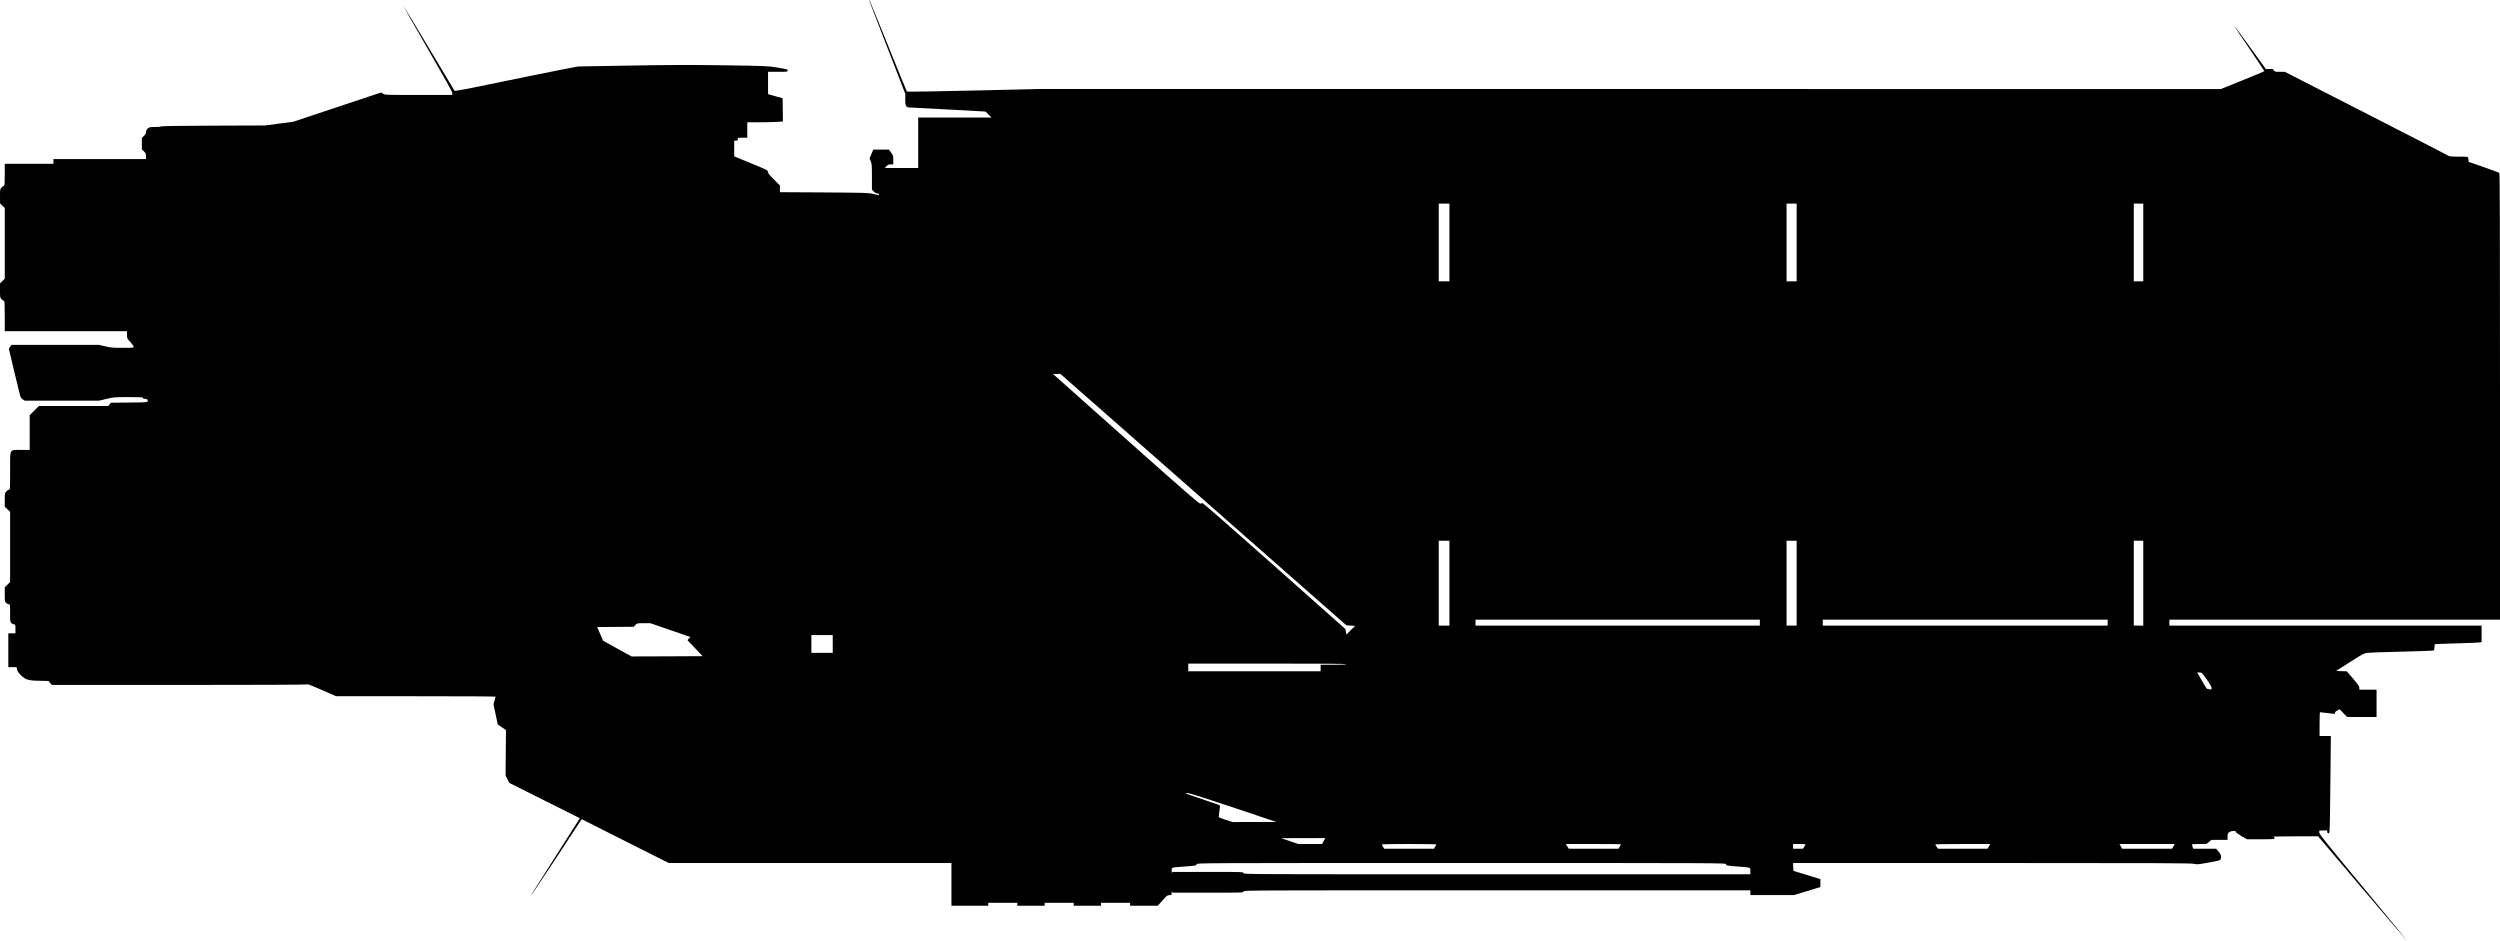 <?xml version="1.0" standalone="no"?>
<!DOCTYPE svg PUBLIC "-//W3C//DTD SVG 20010904//EN"
 "http://www.w3.org/TR/2001/REC-SVG-20010904/DTD/svg10.dtd">
<svg version="1.0" xmlns="http://www.w3.org/2000/svg"
   viewBox="0 0 4212 1586"
 preserveAspectRatio="xMidYMid meet">
<g transform="translate(0,1586) scale(0.1,-0.1)"
fill="#000000" stroke="none">
<path d="M14650 15835 c6 -16 144 -374 307 -794 l296 -764 -2 -83 c-3 -106 14
-144 62 -144 17 0 315 -16 661 -35 l629 -34 51 -50 51 -51 -618 0 -617 0 0
-425 0 -425 -282 0 -282 0 29 30 c23 24 37 30 72 30 l43 0 0 75 c0 71 -2 78
-37 125 l-37 50 -132 0 -131 0 -31 -74 -32 -75 20 -46 c18 -42 20 -69 20 -264
l0 -217 33 -32 c21 -20 43 -32 60 -32 17 0 27 -5 27 -15 0 -17 4 -17 -115 11
-61 15 -165 18 -812 22 l-743 4 0 57 0 56 -100 100 c-75 74 -100 106 -102 128
-3 30 -9 33 -285 146 l-283 116 0 133 0 132 30 0 c25 0 30 4 30 25 0 25 1 25
80 25 l80 0 0 130 0 130 208 0 c115 0 250 3 301 7 l91 6 -2 196 -3 196 -122
34 -123 35 0 188 0 188 165 0 c158 0 165 1 165 20 0 23 6 21 -190 54 -140 24
-171 25 -880 36 -591 8 -904 7 -1598 -5 l-863 -15 -241 -46 c-133 -25 -600
-120 -1037 -210 -621 -129 -798 -162 -804 -152 -5 7 -199 332 -433 723 -233
390 -424 705 -424 698 0 -6 184 -330 410 -721 300 -520 410 -718 410 -741 l0
-31 -566 0 c-557 0 -567 0 -600 21 l-34 21 -743 -248 -742 -247 -235 -30 -235
-31 -878 -3 c-560 -2 -877 -7 -877 -13 0 -6 -41 -10 -97 -10 -92 0 -98 -1
-125 -27 -19 -18 -28 -37 -28 -58 0 -22 -10 -41 -35 -65 l-35 -34 0 -96 0 -96
35 -34 c30 -29 35 -40 35 -82 l0 -48 -780 0 -780 0 0 -40 0 -40 -410 0 -410 0
0 -185 c0 -146 -3 -185 -13 -185 -7 0 -25 -13 -40 -28 -26 -27 -27 -31 -27
-148 l0 -120 40 -39 40 -39 0 -596 0 -596 -40 -39 -40 -39 0 -120 c0 -117 1
-121 27 -148 15 -15 33 -28 40 -28 10 0 13 -51 13 -255 l0 -255 1030 0 1030 0
0 -62 c0 -61 1 -62 55 -119 30 -32 55 -67 55 -78 0 -21 -4 -21 -185 -21 -163
0 -198 3 -291 25 l-106 25 -737 0 -737 0 -22 -30 c-12 -16 -22 -34 -22 -40 0
-9 168 -708 190 -790 6 -22 22 -43 43 -58 l33 -22 628 0 627 0 126 30 c121 29
133 30 369 30 210 0 244 -2 244 -15 0 -10 10 -15 34 -15 22 0 36 -6 40 -16 17
-43 21 -43 -305 -46 l-311 -3 -22 -27 -22 -28 -585 0 -584 0 -78 -78 -77 -77
0 -293 0 -292 -143 0 c-204 0 -187 33 -187 -358 0 -295 -1 -312 -18 -312 -10
0 -30 -13 -45 -28 -26 -27 -27 -32 -27 -143 l0 -115 45 -44 45 -44 0 -591 0
-591 -45 -44 -45 -44 0 -121 c0 -114 1 -123 23 -143 13 -12 33 -22 45 -22 22
0 22 -2 22 -148 0 -142 1 -149 23 -170 13 -12 33 -22 45 -22 21 0 22 -5 22
-75 l0 -75 -60 0 -60 0 0 -285 0 -285 69 0 69 0 10 -42 c8 -32 27 -58 69 -99
76 -74 133 -89 333 -89 110 0 140 -3 140 -13 0 -8 10 -23 23 -35 l23 -22 2157
0 c1270 0 2157 4 2157 9 0 5 106 -38 236 -95 l236 -104 1344 0 c739 0 1344 -3
1344 -7 0 -5 -8 -35 -18 -68 l-18 -60 36 -170 36 -170 69 -48 70 -48 -4 -382
-3 -383 31 -62 31 -62 595 -298 594 -297 -400 -630 c-395 -621 -432 -680 -411
-660 9 8 745 1121 818 1237 l24 37 733 -370 734 -369 2382 0 2381 0 0 -360 0
-360 310 0 310 0 0 25 0 25 245 0 245 0 0 -25 0 -25 230 0 230 0 0 25 0 25
245 0 245 0 0 -25 0 -25 230 0 230 0 0 25 0 25 245 0 245 0 0 -25 0 -25 233 0
232 0 80 89 c73 82 83 90 118 90 37 1 37 1 38 44 1 23 4 32 6 20 l4 -23 600 0
c592 0 599 0 599 20 0 20 7 20 4270 20 l4270 0 0 -40 0 -40 368 0 367 0 222
67 223 68 0 67 0 67 -52 15 c-29 9 -132 40 -228 70 l-175 54 -3 66 -3 66 3353
0 c2804 0 3361 -2 3404 -14 48 -13 64 -11 247 22 174 31 196 37 201 56 14 50
6 79 -35 127 l-41 49 -193 0 -193 0 -11 31 c-6 18 -11 36 -11 40 0 5 55 9 121
9 l122 0 43 35 42 35 136 0 136 0 0 54 c0 49 3 57 29 75 35 25 111 29 111 6 0
-8 13 -21 29 -30 16 -8 35 -20 43 -27 7 -7 37 -25 65 -40 l51 -28 231 0 c221
0 231 1 231 19 0 11 -8 22 -17 24 -10 3 155 5 367 6 l385 1 750 -885 c412
-486 751 -882 753 -880 2 2 -331 407 -739 900 -646 778 -744 900 -744 928 l0
32 68 3 c66 3 67 3 67 -23 0 -18 5 -25 20 -25 19 0 20 10 25 273 3 149 7 518
10 819 l5 548 -95 0 -95 0 0 200 c0 110 3 200 8 200 10 0 165 -18 215 -25 32
-5 37 -3 37 15 0 13 13 26 39 40 l40 20 62 -65 62 -65 249 0 248 0 0 230 0
230 -145 0 -145 0 0 31 c0 25 -21 55 -105 155 l-106 123 -91 3 -91 3 234 149
c215 138 239 150 294 157 33 4 272 12 530 18 259 7 498 14 532 17 l62 5 6 53
7 53 146 6 c81 4 244 9 362 12 118 3 230 8 248 11 l32 5 0 139 0 140 -2630 0
-2630 0 0 50 0 50 2785 0 2785 0 0 3759 c0 2995 -3 3761 -12 3769 -11 8 -501
182 -514 182 -2 0 -4 10 -4 23 0 12 -3 32 -6 45 -6 22 -9 22 -158 22 -84 0
-156 4 -162 9 -5 5 -630 326 -1390 715 l-1380 706 -85 0 c-81 0 -86 1 -99 25
-13 23 -18 25 -74 23 l-60 -3 -130 180 c-339 468 -398 549 -393 533 3 -9 116
-179 251 -377 135 -199 246 -365 246 -369 0 -4 -165 -74 -367 -155 l-368 -148
-9960 1 -9960 0 -1104 -26 c-607 -14 -1107 -22 -1111 -17 -5 4 -147 350 -315
768 -169 418 -311 765 -317 770 -5 6 -4 -3 2 -20z m9770 -4060 l0 -655 -90 0
-90 0 0 655 0 655 90 0 90 0 0 -655z m5850 0 l0 -655 -85 0 -85 0 0 655 0 655
85 0 85 0 0 -655z m5840 0 l0 -655 -80 0 -80 0 0 655 0 655 80 0 80 0 0 -655z
m-15836 -4332 l2409 -2118 74 -5 74 -5 -74 -73 -74 -74 -7 46 -7 46 -1195
1062 c-674 599 -1203 1062 -1212 1061 -9 -1 -27 -4 -38 -8 -18 -6 -214 165
-1205 1046 -651 579 -1205 1072 -1231 1096 l-47 43 63 0 62 0 2408 -2117z
m4146 -1408 l0 -715 -90 0 -90 0 0 715 0 715 90 0 90 0 0 -715z m5850 0 l0
-715 -85 0 -85 0 0 715 0 715 85 0 85 0 0 -715z m5840 0 l0 -715 -80 0 -80 0
0 715 0 715 80 0 80 0 0 -715z m-6460 -665 l0 -50 -2395 0 -2395 0 0 50 0 50
2395 0 2395 0 0 -50z m5860 0 l0 -50 -2400 0 -2400 0 0 50 0 50 2400 0 2400 0
0 -50z m-24273 -106 c153 -53 304 -105 336 -116 l58 -20 -24 -27 -25 -26 128
-135 128 -135 -598 -3 -599 -2 -240 132 -240 133 -50 115 -50 115 308 3 308 2
28 30 c29 30 29 30 141 30 l112 0 279 -96z m2793 -254 l0 -150 -180 0 -180 0
0 150 0 150 180 0 180 0 0 -150z m8650 -340 c0 -6 -78 -10 -215 -10 l-215 0 0
-55 0 -55 -1115 0 -1115 0 0 65 0 65 1330 0 c880 0 1330 -3 1330 -10z m14498
-255 c58 -82 82 -124 82 -145 0 -28 -2 -29 -32 -24 -18 3 -38 7 -44 9 -6 2
-37 50 -69 107 -32 56 -67 118 -78 136 l-19 32 39 0 c38 0 40 -2 121 -115z
m-16402 -2159 l729 -245 -370 0 -370 -1 -110 36 c-60 20 -114 40 -119 44 -4 5
-1 49 8 101 8 52 12 96 8 100 -4 4 -83 32 -177 63 -93 31 -226 76 -295 101
-117 41 -122 44 -79 44 34 1 230 -61 775 -243z m1525 -566 l-26 -50 -200 0
-201 0 -144 49 -145 49 371 1 372 1 -27 -50z m1899 -56 c0 -4 -9 -22 -21 -40
l-21 -34 -418 0 -418 0 -21 34 c-12 18 -21 36 -21 40 0 3 207 6 460 6 253 0
460 -3 460 -6z m3110 2 c0 -3 -9 -21 -21 -40 l-21 -36 -418 0 -417 0 -27 40
-26 40 465 0 c256 0 465 -2 465 -4z m3110 -1 c0 -3 -10 -21 -22 -40 l-23 -35
-82 0 -83 0 0 40 0 40 105 0 c58 0 105 -2 105 -5z m3089 -35 l-23 -40 -417 0
-418 0 -19 28 c-10 15 -22 33 -26 40 -6 9 89 12 459 12 l466 0 -22 -40z m3109
0 l-23 -40 -420 0 -420 0 -23 40 -23 40 466 0 466 0 -23 -40z m-7538 -300 c0
-23 11 -25 205 -40 221 -17 205 -11 205 -75 l0 -55 -4270 0 c-4263 0 -4270 0
-4270 20 0 20 -7 20 -599 20 l-600 0 -4 -22 c-2 -13 -5 3 -6 34 -1 68 -18 61
209 78 198 14 210 17 210 40 0 20 41 20 4460 20 4419 0 4460 0 4460 -20z"/>
</g>
</svg>
